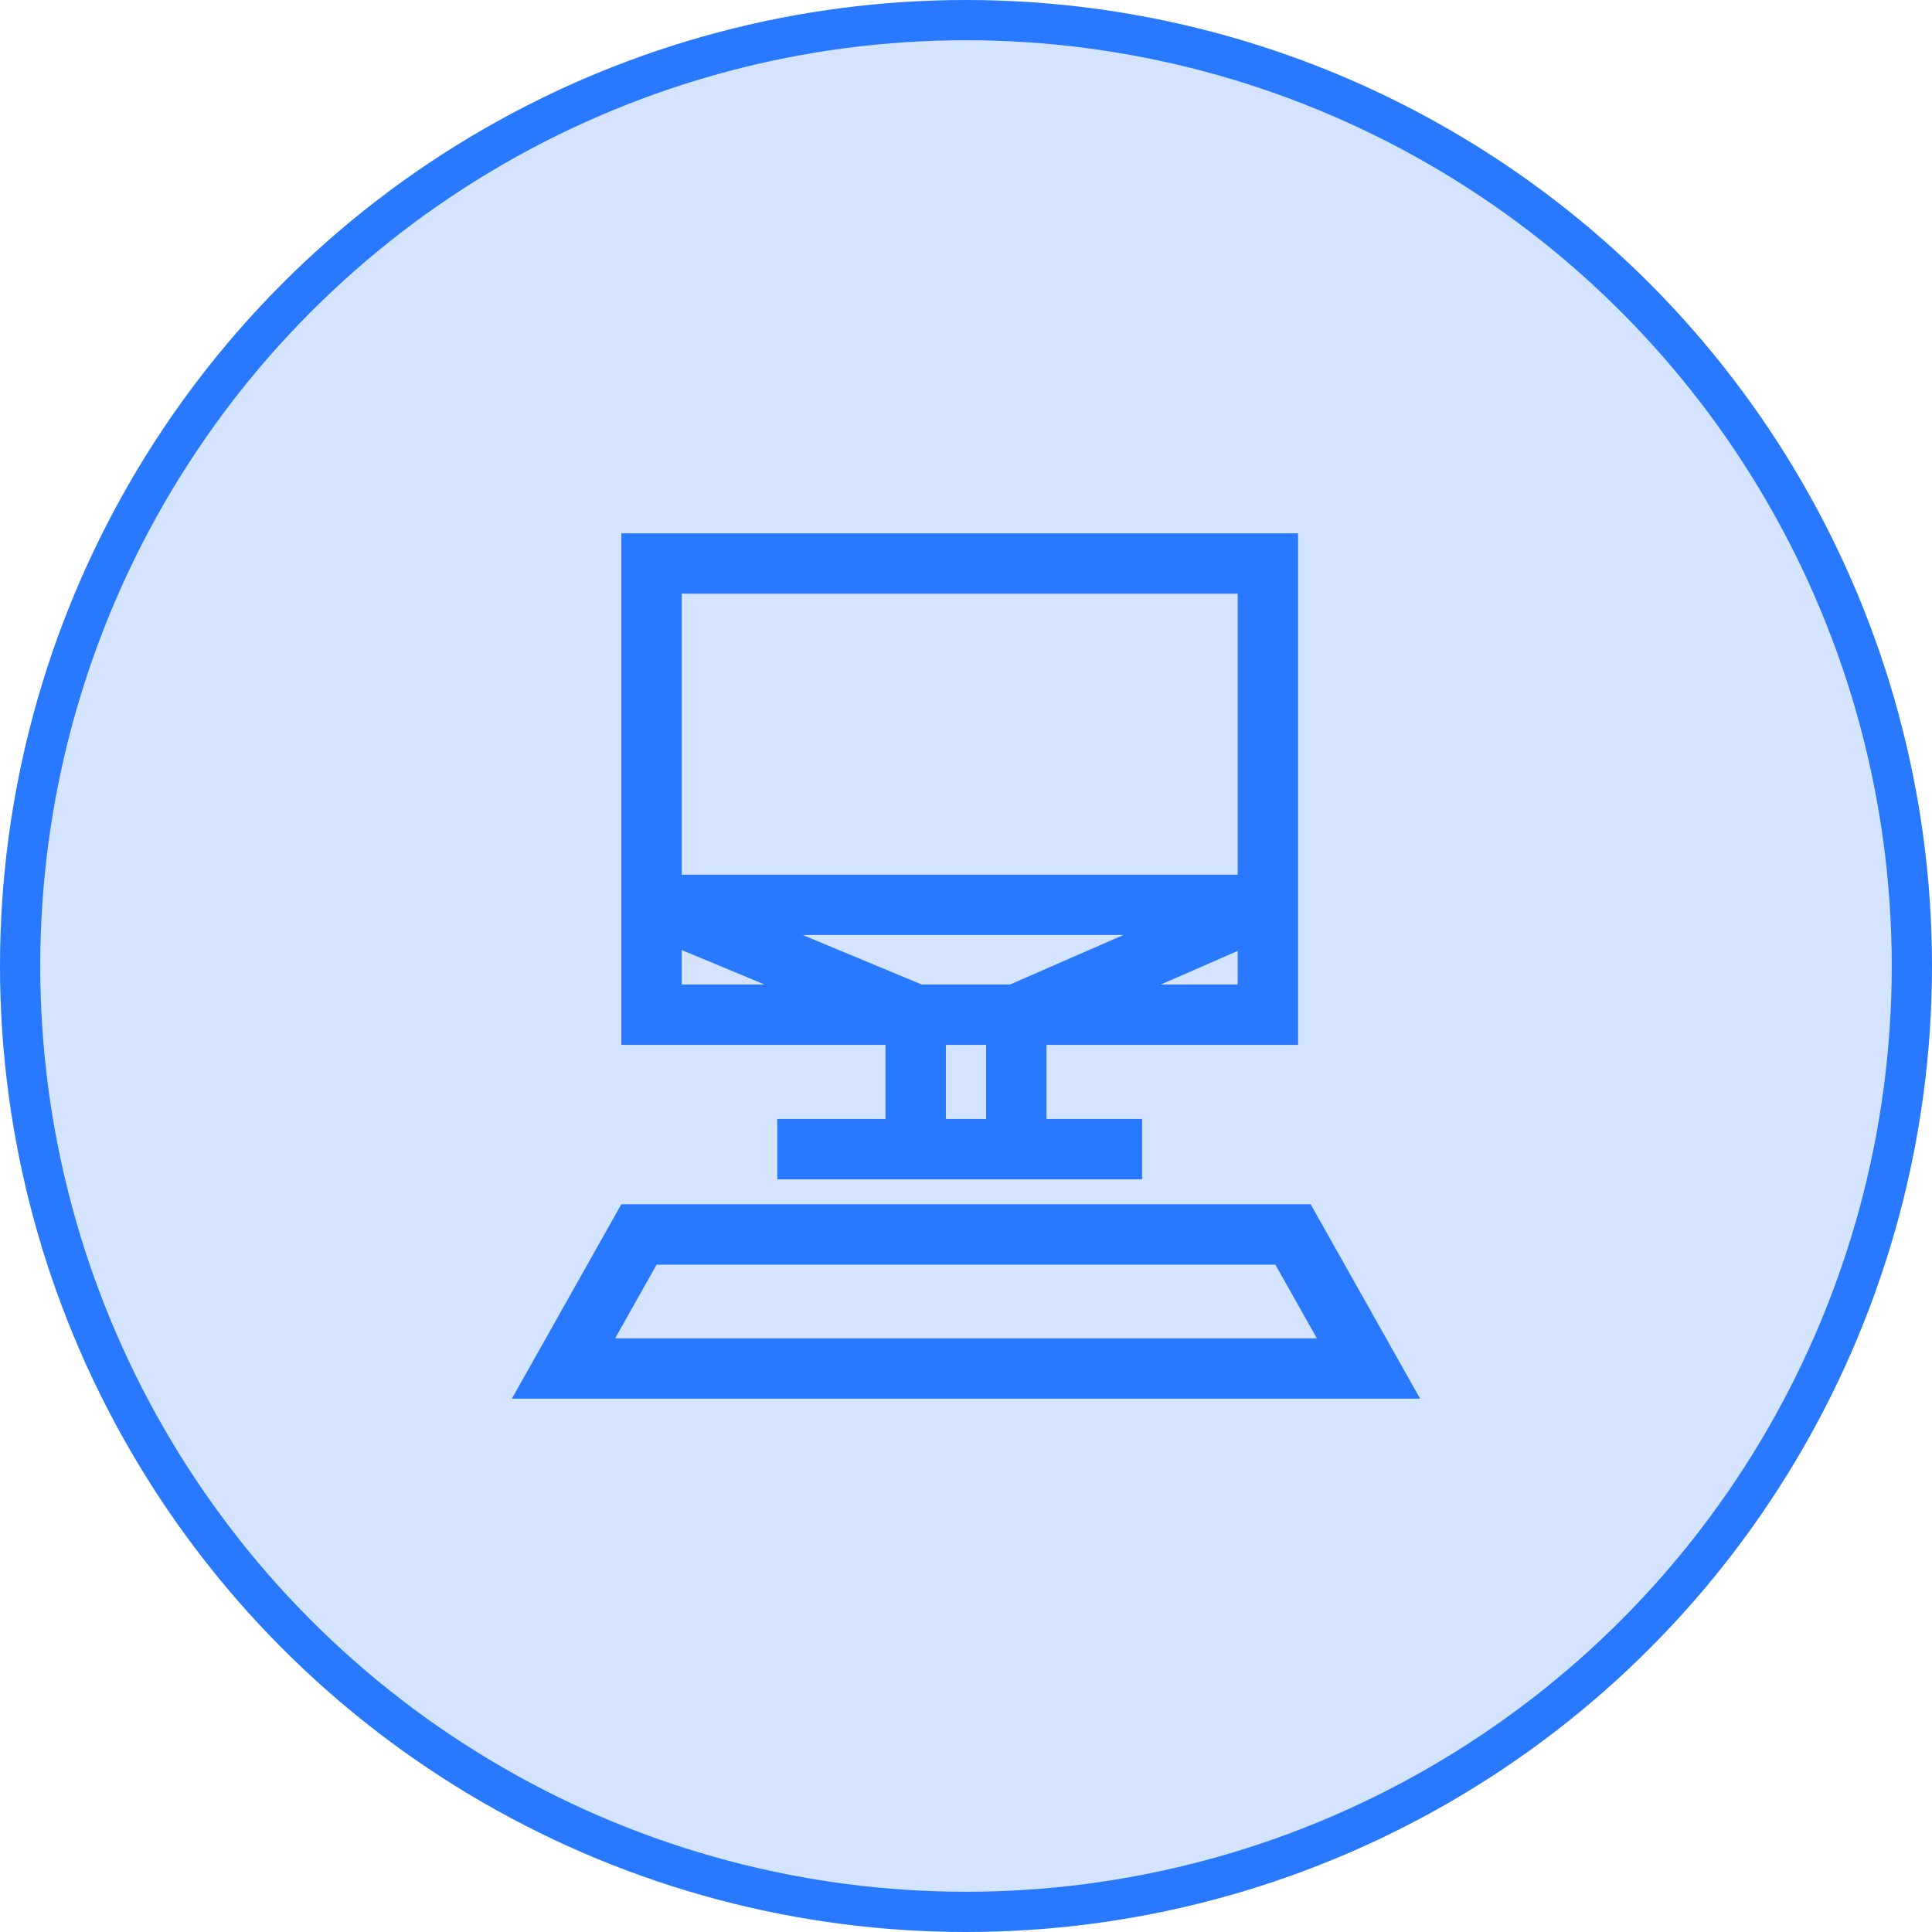 <?xml version="1.0" encoding="UTF-8"?>
<svg width="48px" height="48px" viewBox="0 0 48 48" version="1.1" xmlns="http://www.w3.org/2000/svg" xmlns:xlink="http://www.w3.org/1999/xlink">
    <!-- Generator: Sketch 52.3 (67297) - http://www.bohemiancoding.com/sketch -->
    <title>Group 9</title>
    <desc>Created with Sketch.</desc>
    <g id="Page-1" stroke="none" stroke-width="1" fill="none" fill-rule="evenodd">
        <g id="components" transform="translate(-305, -1996)" stroke="#2979FF">
            <g id="Group-9" transform="translate(305, 1996)">
                <circle id="Oval" fill-opacity="0.2" fill="#2979FF" cx="24" cy="24" r="23.5"></circle>
                <path d="M16.188,22.48 L16.188,14 L31.5,14 L31.5,22.48 L16.188,22.48 Z M16.188,22.48 L16.188,25.21 L22.75,25.21 L16.188,22.48 Z M16.188,22.48 L31.5,22.48 L16.188,22.48 Z M31.5,22.48 L31.5,25.21 L25.25,25.21 L31.5,22.48 Z M22.75,25.21 L22.75,28.55 L22.75,25.21 Z M22.75,25.21 L25.25,25.21 L22.75,25.21 Z M22.75,28.55 L25.25,28.55 L22.75,28.55 Z M22.75,28.55 L19.312,28.55 L22.75,28.55 Z M25.25,28.55 L25.25,25.21 L25.25,28.55 Z M25.25,28.55 L28.375,28.55 L25.25,28.55 Z M15.875,30.67 L14,34 L34,34 L32.125,30.67 L15.875,30.67 Z" id="Shape" stroke-width="1.5"></path>
            </g>
        </g>
    </g>
</svg>